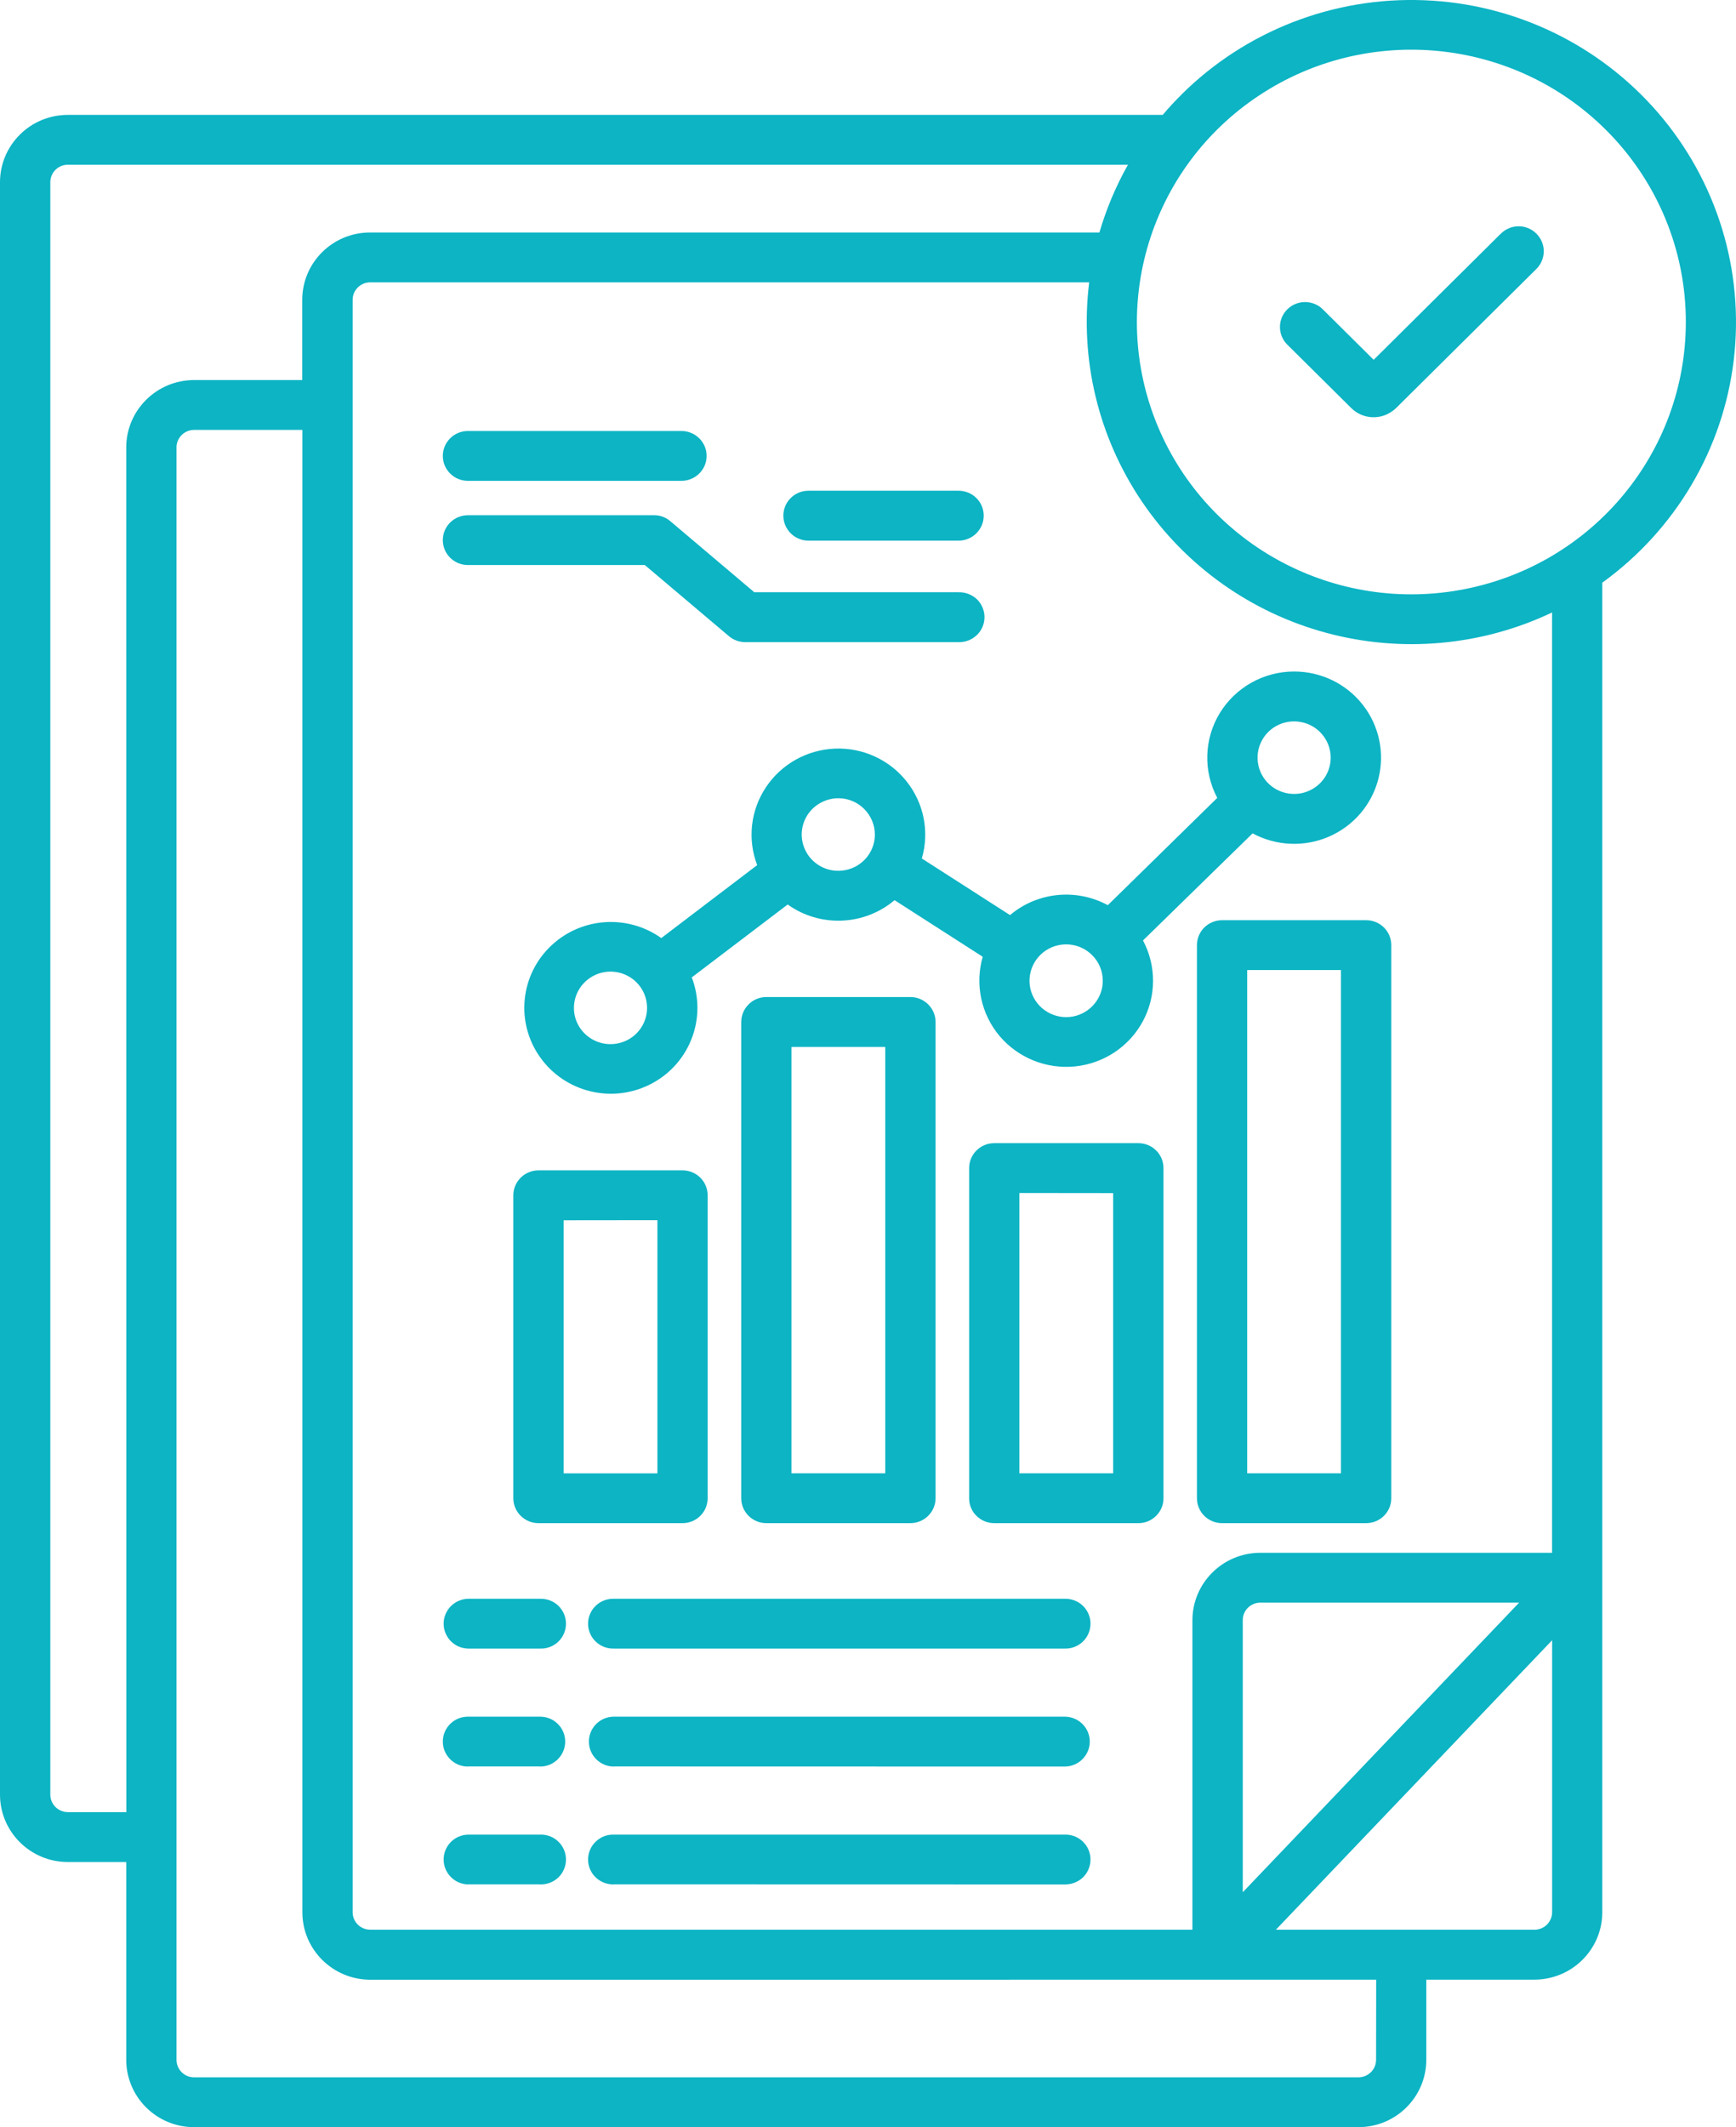 <svg width="49" height="60" viewBox="0 0 49 60" fill="none" xmlns="http://www.w3.org/2000/svg" aria-labelledby="svgtitle"><title id="svgTitle">Cost Reports and Dashboards</title><path fill-rule="evenodd" clip-rule="evenodd" d="M45.226 16.435V53.941C45.223 54.987 44.37 55.836 43.312 55.839H40.258V58.105C40.255 59.151 39.399 60 38.344 60H5.477C4.422 60 3.566 59.151 3.563 58.102V52.521H1.914C0.858 52.521 0.002 51.669 0 50.623V5.139C0.002 4.09 0.858 3.241 1.914 3.241H32.819C32.989 3.038 33.169 2.845 33.358 2.66V2.657C35.165 0.868 37.645 -0.094 40.198 0.007C42.751 0.106 45.144 1.259 46.803 3.184C48.463 5.111 49.236 7.635 48.937 10.151C48.637 12.668 47.292 14.943 45.226 16.435ZM22.82 15.25H27.057C27.449 15.25 27.766 14.933 27.766 14.545C27.766 14.156 27.449 13.842 27.057 13.842H22.82C22.428 13.842 22.111 14.156 22.111 14.545C22.111 14.933 22.428 15.25 22.82 15.25ZM13.21 15.938H18.201L20.574 17.944C20.704 18.053 20.866 18.113 21.036 18.113H27.057C27.249 18.118 27.434 18.046 27.574 17.912C27.711 17.781 27.788 17.598 27.788 17.407C27.788 17.217 27.711 17.036 27.574 16.903C27.434 16.772 27.249 16.7 27.057 16.705H21.29L18.955 14.73V14.733C18.823 14.602 18.643 14.53 18.458 14.533H13.208C12.816 14.533 12.499 14.847 12.499 15.235C12.499 15.624 12.816 15.938 13.208 15.938L13.21 15.938ZM13.21 13.563H19.234C19.626 13.563 19.945 13.248 19.945 12.86C19.945 12.472 19.626 12.157 19.234 12.157H13.208C12.816 12.157 12.499 12.472 12.499 12.86C12.499 13.248 12.816 13.563 13.208 13.563H13.21ZM13.21 53.151H15.244V53.154C15.436 53.159 15.623 53.087 15.761 52.956C15.898 52.822 15.975 52.642 15.975 52.451C15.975 52.261 15.898 52.078 15.761 51.947C15.623 51.813 15.436 51.741 15.244 51.749H13.208C12.826 51.759 12.522 52.07 12.522 52.451C12.522 52.83 12.826 53.142 13.208 53.154L13.21 53.151ZM17.333 53.151L30.049 53.154C30.241 53.159 30.428 53.087 30.566 52.956C30.703 52.822 30.78 52.642 30.78 52.451C30.78 52.261 30.703 52.078 30.566 51.947C30.428 51.813 30.241 51.741 30.049 51.749H17.33C17.138 51.741 16.953 51.813 16.814 51.947C16.676 52.078 16.599 52.261 16.599 52.451C16.599 52.642 16.676 52.822 16.814 52.956C16.953 53.087 17.138 53.159 17.33 53.154L17.333 53.151ZM13.21 49.826H15.244V49.829C15.636 49.829 15.953 49.512 15.953 49.124C15.953 48.735 15.636 48.421 15.244 48.421H13.208C12.816 48.421 12.499 48.735 12.499 49.124C12.499 49.512 12.816 49.829 13.208 49.829L13.21 49.826ZM17.333 49.826L30.049 49.829C30.441 49.829 30.76 49.512 30.76 49.124C30.76 48.735 30.441 48.421 30.049 48.421H17.33C16.938 48.421 16.622 48.735 16.622 49.124C16.622 49.512 16.938 49.829 17.33 49.829L17.333 49.826ZM13.21 46.501H15.244C15.436 46.508 15.623 46.437 15.761 46.303C15.898 46.172 15.975 45.989 15.975 45.798C15.975 45.608 15.898 45.427 15.761 45.294C15.623 45.16 15.436 45.091 15.244 45.096H13.208C12.826 45.108 12.522 45.42 12.522 45.798C12.522 46.179 12.826 46.491 13.208 46.501L13.21 46.501ZM17.333 46.501H30.049C30.241 46.508 30.428 46.437 30.566 46.303C30.703 46.172 30.78 45.989 30.78 45.798C30.78 45.608 30.703 45.427 30.566 45.294C30.428 45.16 30.241 45.091 30.049 45.096H17.33C17.138 45.091 16.953 45.16 16.814 45.294C16.676 45.427 16.599 45.608 16.599 45.798C16.599 45.989 16.676 46.172 16.814 46.303C16.953 46.437 17.138 46.508 17.33 46.501H17.333ZM31.838 4.646H1.914H1.916C1.642 4.646 1.422 4.866 1.42 5.138V50.623C1.422 50.895 1.642 51.112 1.916 51.115H3.566L3.563 12.617C3.566 11.571 4.422 10.722 5.477 10.72H8.531V8.454C8.534 7.405 9.39 6.556 10.448 6.558H31.032C31.227 5.89 31.497 5.25 31.838 4.646ZM30.743 7.964H10.448C10.176 7.966 9.954 8.184 9.954 8.454V53.941C9.954 54.21 10.176 54.43 10.448 54.43H33.657V45.697C33.66 44.65 34.516 43.801 35.571 43.799H43.809V17.276C41.82 18.221 39.554 18.424 37.428 17.848C35.302 17.274 33.455 15.957 32.228 14.142C31 12.325 30.473 10.134 30.743 7.964ZM45.316 3.651C42.703 1.061 38.605 0.66 35.534 2.696C32.46 4.733 31.267 8.637 32.679 12.022C34.094 15.409 37.725 17.331 41.348 16.616C44.974 15.901 47.584 12.746 47.584 9.082C47.586 7.046 46.77 5.091 45.316 3.651ZM42.351 6.601L38.773 10.149L37.325 8.713C37.046 8.451 36.607 8.456 36.335 8.726C36.063 8.996 36.058 9.431 36.322 9.708L38.139 11.509C38.458 11.826 38.967 11.858 39.324 11.579C39.354 11.556 39.382 11.534 39.407 11.509L43.354 7.598C43.492 7.467 43.571 7.286 43.574 7.095C43.576 6.907 43.501 6.724 43.367 6.591C43.232 6.455 43.047 6.38 42.855 6.383C42.666 6.385 42.483 6.465 42.351 6.603L42.351 6.601ZM36.527 18.941C35.668 18.941 34.872 19.389 34.428 20.116C33.984 20.846 33.959 21.754 34.358 22.506L31.269 25.532C30.378 25.05 29.28 25.161 28.509 25.812L26.021 24.216H26.019C26.238 23.466 26.079 22.657 25.592 22.044C25.108 21.43 24.352 21.084 23.566 21.116C22.78 21.148 22.056 21.552 21.622 22.202C21.185 22.853 21.093 23.672 21.372 24.402L18.665 26.46C17.679 25.76 16.327 25.881 15.486 26.745C14.642 27.608 14.568 28.954 15.306 29.904C16.045 30.857 17.375 31.129 18.433 30.543C19.491 29.959 19.955 28.692 19.526 27.569L22.233 25.513C23.147 26.166 24.392 26.114 25.25 25.391L27.738 26.987C27.514 27.764 27.691 28.6 28.212 29.221C28.736 29.84 29.535 30.162 30.346 30.08C31.157 29.996 31.873 29.521 32.257 28.808C32.642 28.096 32.641 27.239 32.262 26.527L35.356 23.506C36.02 23.865 36.814 23.899 37.508 23.6C38.201 23.301 38.718 22.7 38.905 21.972C39.092 21.245 38.93 20.473 38.466 19.881C38.002 19.288 37.288 18.941 36.529 18.941L36.527 18.941ZM37.258 20.648C36.909 20.302 36.362 20.25 35.953 20.52C35.544 20.792 35.386 21.311 35.574 21.764C35.763 22.215 36.245 22.469 36.729 22.375C37.211 22.279 37.56 21.861 37.56 21.371C37.56 21.099 37.45 20.839 37.258 20.648ZM30.823 26.938C30.473 26.591 29.927 26.539 29.517 26.811C29.108 27.084 28.948 27.606 29.138 28.058C29.328 28.509 29.812 28.766 30.296 28.67C30.778 28.573 31.127 28.153 31.127 27.665C31.127 27.393 31.02 27.133 30.825 26.94L30.823 26.938ZM24.39 22.816C24.043 22.469 23.496 22.418 23.087 22.69C22.678 22.959 22.518 23.481 22.708 23.932C22.895 24.382 23.379 24.639 23.863 24.543C24.345 24.449 24.694 24.028 24.694 23.541C24.694 23.269 24.584 23.009 24.39 22.816ZM17.962 27.705C17.613 27.361 17.069 27.306 16.659 27.579C16.25 27.848 16.09 28.37 16.277 28.821C16.467 29.271 16.951 29.528 17.433 29.432C17.917 29.338 18.264 28.917 18.264 28.43C18.264 28.157 18.157 27.898 17.962 27.705ZM34.494 25.956C34.307 25.956 34.127 26.03 33.992 26.161C33.86 26.292 33.785 26.473 33.785 26.658V42.26C33.785 42.649 34.102 42.963 34.494 42.963H38.561C38.953 42.963 39.27 42.649 39.27 42.26V26.658C39.27 26.27 38.953 25.956 38.561 25.956L34.494 25.956ZM37.85 27.361H35.203V41.557H37.85V27.361ZM28.063 32.245C27.672 32.245 27.355 32.559 27.355 32.947V42.26C27.352 42.446 27.427 42.626 27.562 42.757C27.694 42.889 27.874 42.963 28.063 42.963H32.131H32.128C32.318 42.965 32.498 42.891 32.632 42.757C32.765 42.626 32.842 42.446 32.84 42.26V32.947C32.84 32.559 32.523 32.245 32.131 32.245H28.063ZM31.42 33.653L28.772 33.65V41.557H31.42V33.65V33.653ZM21.631 28.123C21.239 28.123 20.922 28.44 20.922 28.828V42.26C20.922 42.649 21.239 42.963 21.631 42.963H25.695C26.087 42.963 26.407 42.649 26.407 42.26V28.828C26.407 28.44 26.087 28.123 25.695 28.123H21.631ZM24.987 29.531H22.339V41.557H24.987V29.531ZM15.2 33.012C15.011 33.012 14.831 33.086 14.699 33.217C14.564 33.351 14.489 33.529 14.489 33.715V42.26C14.489 42.648 14.808 42.963 15.2 42.963H19.265C19.657 42.963 19.974 42.648 19.974 42.26V33.715C19.974 33.529 19.899 33.351 19.767 33.217C19.632 33.086 19.452 33.012 19.265 33.012H15.2ZM18.556 34.417L15.909 34.42V41.558H18.556V34.417ZM36.011 54.431H43.313C43.587 54.431 43.807 54.211 43.81 53.941V46.266L36.009 54.435L36.011 54.431ZM35.078 45.697V53.374L42.879 45.205H35.572C35.3 45.207 35.078 45.425 35.078 45.697ZM38.844 55.839L10.449 55.841C9.393 55.839 8.537 54.99 8.535 53.944V12.126H5.478C5.204 12.128 4.984 12.346 4.982 12.618V58.102C4.984 58.375 5.204 58.595 5.478 58.595H38.344C38.619 58.592 38.839 58.375 38.841 58.102L38.844 55.839Z" fill="#0CB4C4"></path></svg>